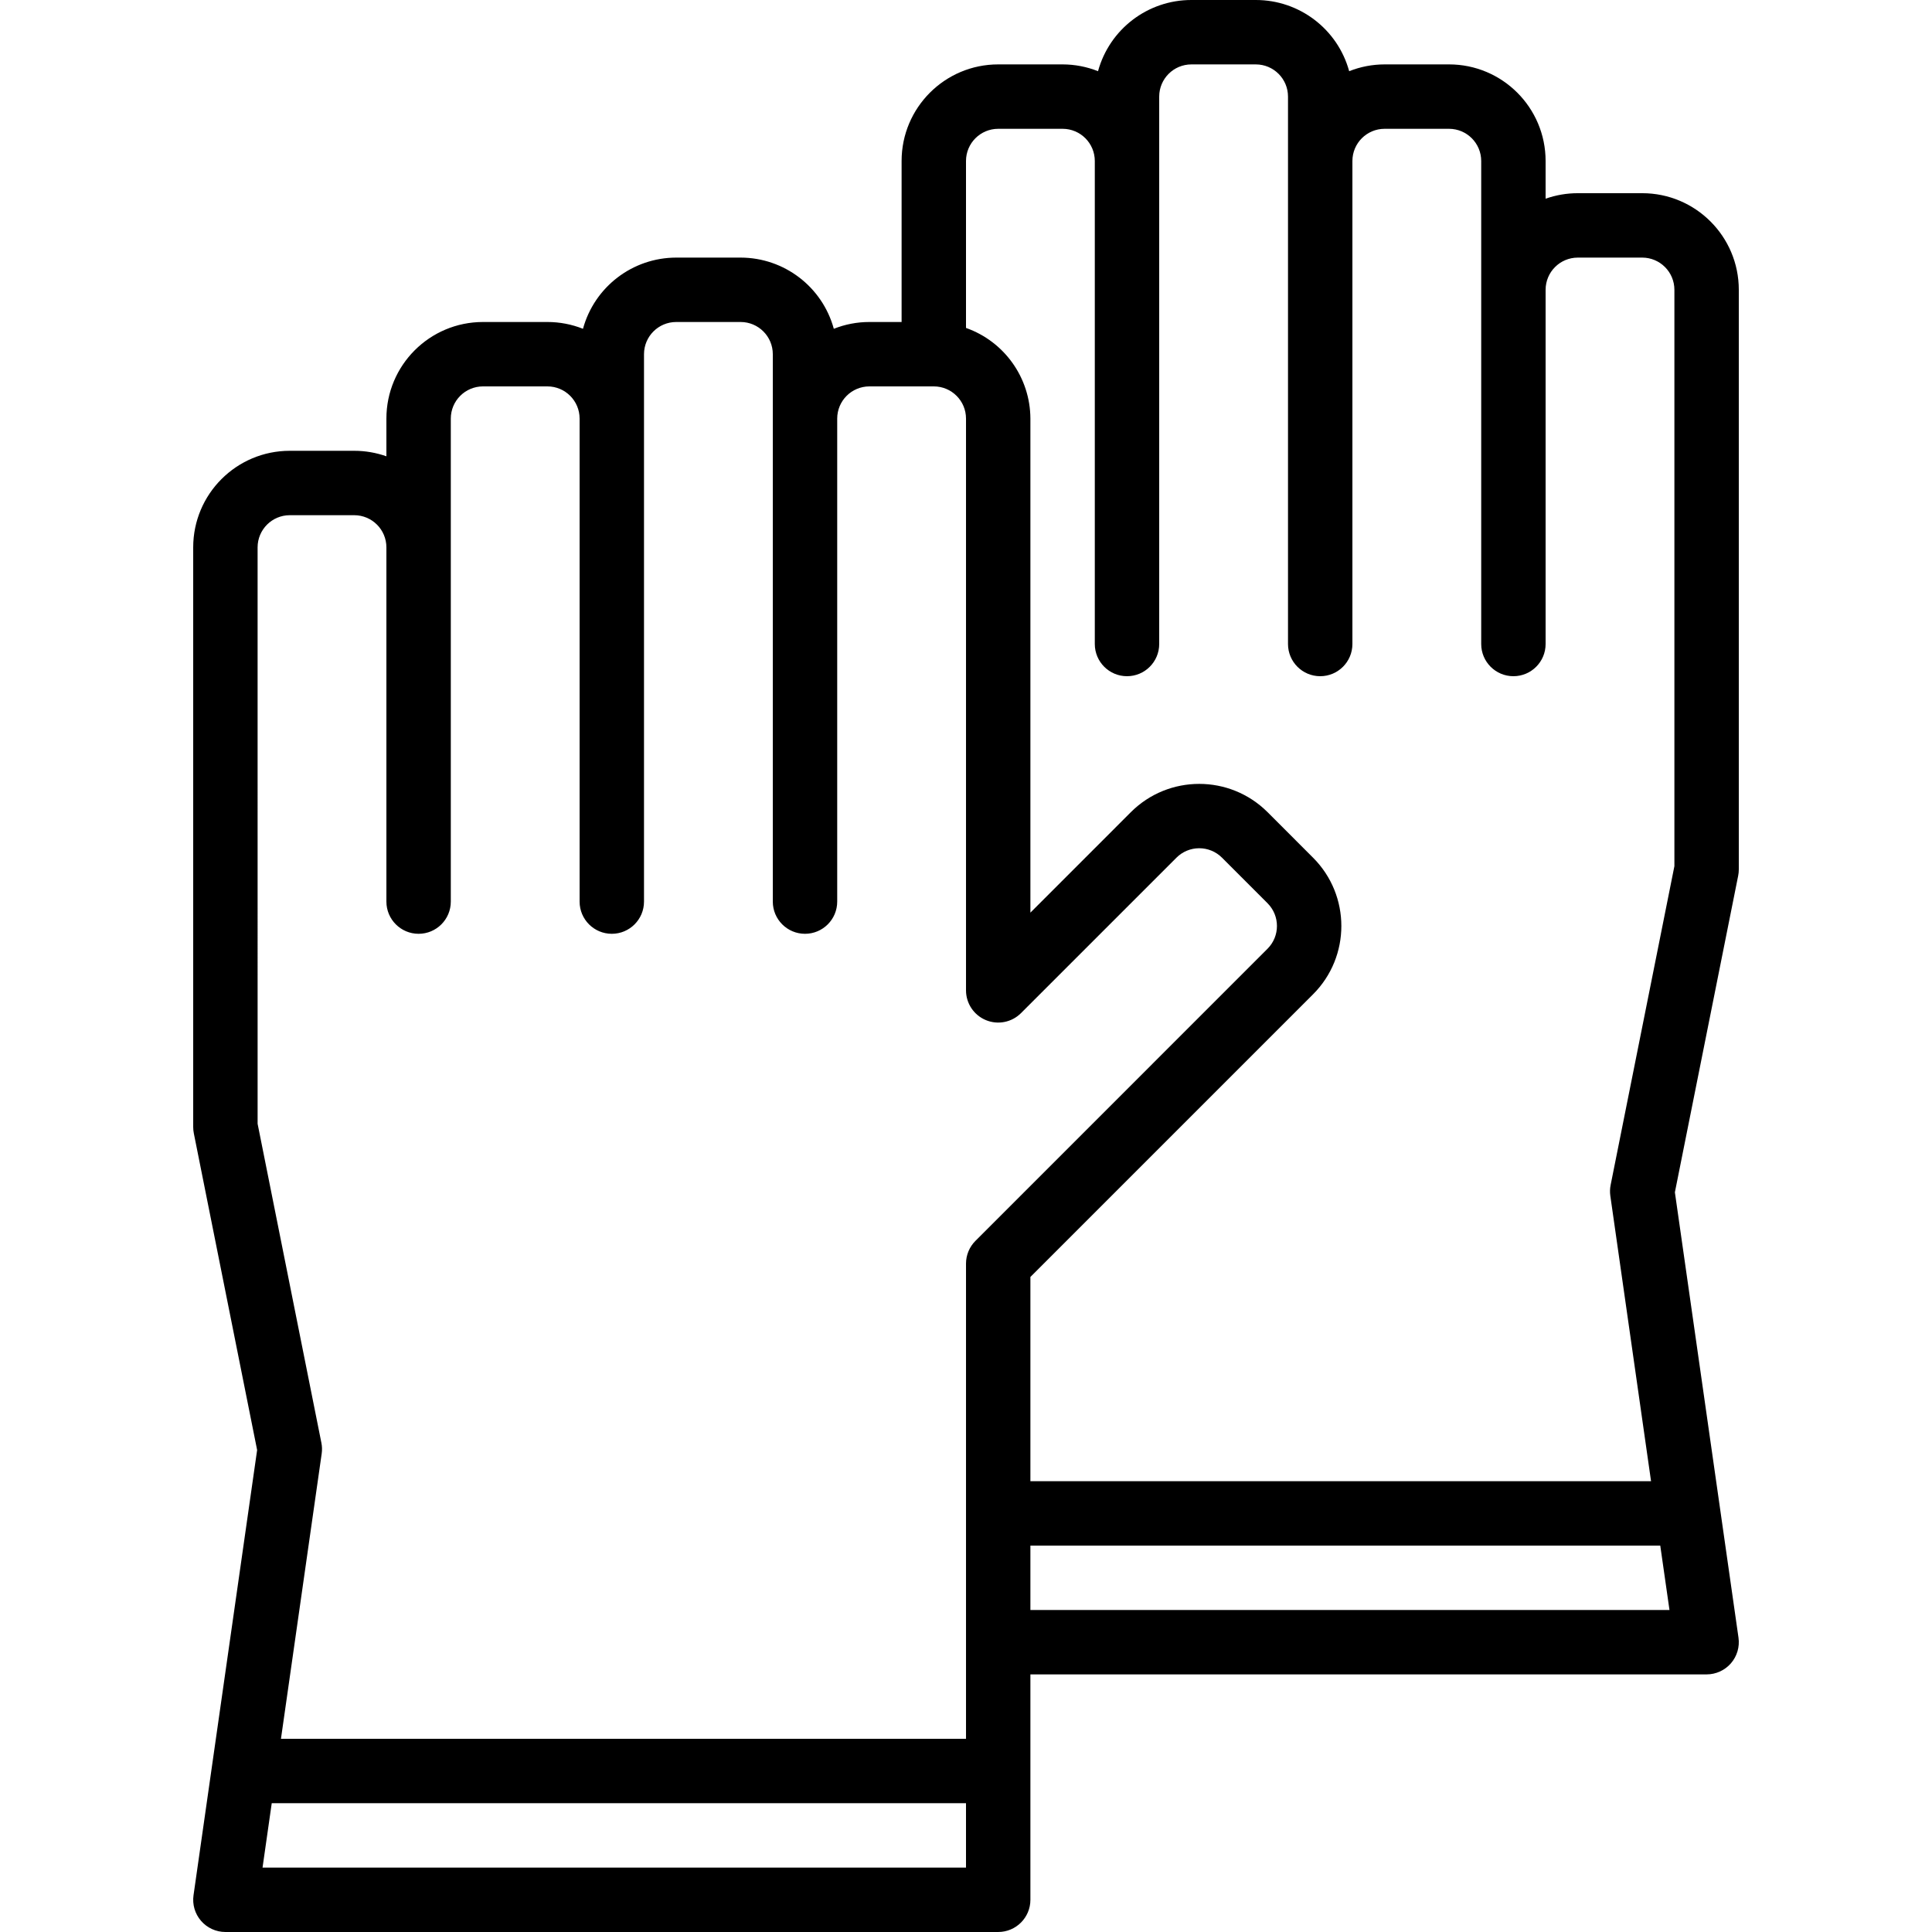<svg height="480pt" viewBox="-48 0 480 480" width="480pt" xmlns="http://www.w3.org/2000/svg"><path d="m312 16h-16c-3.012.004-6 .574-8.801 1.688-2.859-10.449-12.363-17.695-23.199-17.688h-16c-10.836-.008-20.336 7.238-23.199 17.688-2.801-1.113-5.785-1.684-8.801-1.688h-16c-13.254 0-24 10.746-24 24v40h-8c-3.027-.004-6.027.57-8.84 1.688-2.859-10.438-12.34-17.676-23.16-17.688h-16c-10.82.012-20.301 7.25-23.16 17.688-2.812-1.117-5.812-1.691-8.84-1.688h-16c-13.254 0-24 10.746-24 24v9.367c-2.57-.906-5.273-1.367-8-1.367h-16c-13.254 0-24 10.746-24 24v144c0 .539.055 1.074.16 1.602l15.723 78.656-15.801 110.605c-.332 2.297.352 4.625 1.875 6.379 1.52 1.75 3.723 2.758 6.043 2.758h192c4.418 0 8-3.582 8-8v-56h168c2.32 0 4.527-1.008 6.047-2.758 1.52-1.754 2.203-4.082 1.875-6.379l-15.801-110.641 15.719-78.621c.109-.527.16-1.062.16-1.602v-144c0-13.254-10.742-24-24-24h-16c-2.723 0-5.43.461-8 1.367v-9.367c0-13.254-10.742-24-24-24zm-296 120c0-4.418 3.582-8 8-8h16c4.418 0 8 3.582 8 8v88c0 4.418 3.582 8 8 8s8-3.582 8-8v-120c0-4.418 3.582-8 8-8h16c4.418 0 8 3.582 8 8v120c0 4.418 3.582 8 8 8s8-3.582 8-8v-136c0-4.418 3.582-8 8-8h16c4.418 0 8 3.582 8 8v136c0 4.418 3.582 8 8 8s8-3.582 8-8v-120c0-4.418 3.582-8 8-8h16c4.418 0 8 3.582 8 8v142.055c0 3.238 1.949 6.152 4.941 7.391 2.988 1.238 6.426.555 8.715-1.734l38.625-38.621c1.5-1.504 3.535-2.348 5.66-2.348 2.121 0 4.16.844 5.66 2.348l11.312 11.316c3.117 3.125 3.117 8.184 0 11.305l-72.57 72.578c-1.5 1.5-2.344 3.535-2.344 5.656v118.055h-170.199l10.121-70.863c.129-.898.102-1.816-.082-2.703l-15.84-79.234zm1.227 328 2.285-16h172.488v16zm190.773-64v-16h156.488l2.289 16zm136-336h16c4.418 0 8 3.582 8 8v143.199l-15.84 79.199c-.18.891-.207 1.805-.078 2.707l10.117 70.895h-154.199v-50.742l70.227-70.227c9.371-9.371 9.371-24.57 0-33.941l-11.312-11.32c-9.383-9.355-24.562-9.355-33.945 0l-24.969 24.973v-122.742c-.039-10.133-6.445-19.148-16-22.527v-41.473c0-4.418 3.582-8 8-8h16c4.418 0 8 3.582 8 8v120c0 4.418 3.582 8 8 8s8-3.582 8-8v-136c0-4.418 3.582-8 8-8h16c4.418 0 8 3.582 8 8v136c0 4.418 3.582 8 8 8s8-3.582 8-8v-120c0-4.418 3.582-8 8-8h16c4.418 0 8 3.582 8 8v120c0 4.418 3.582 8 8 8s8-3.582 8-8v-88c0-4.418 3.582-8 8-8zm0 0"/></svg>